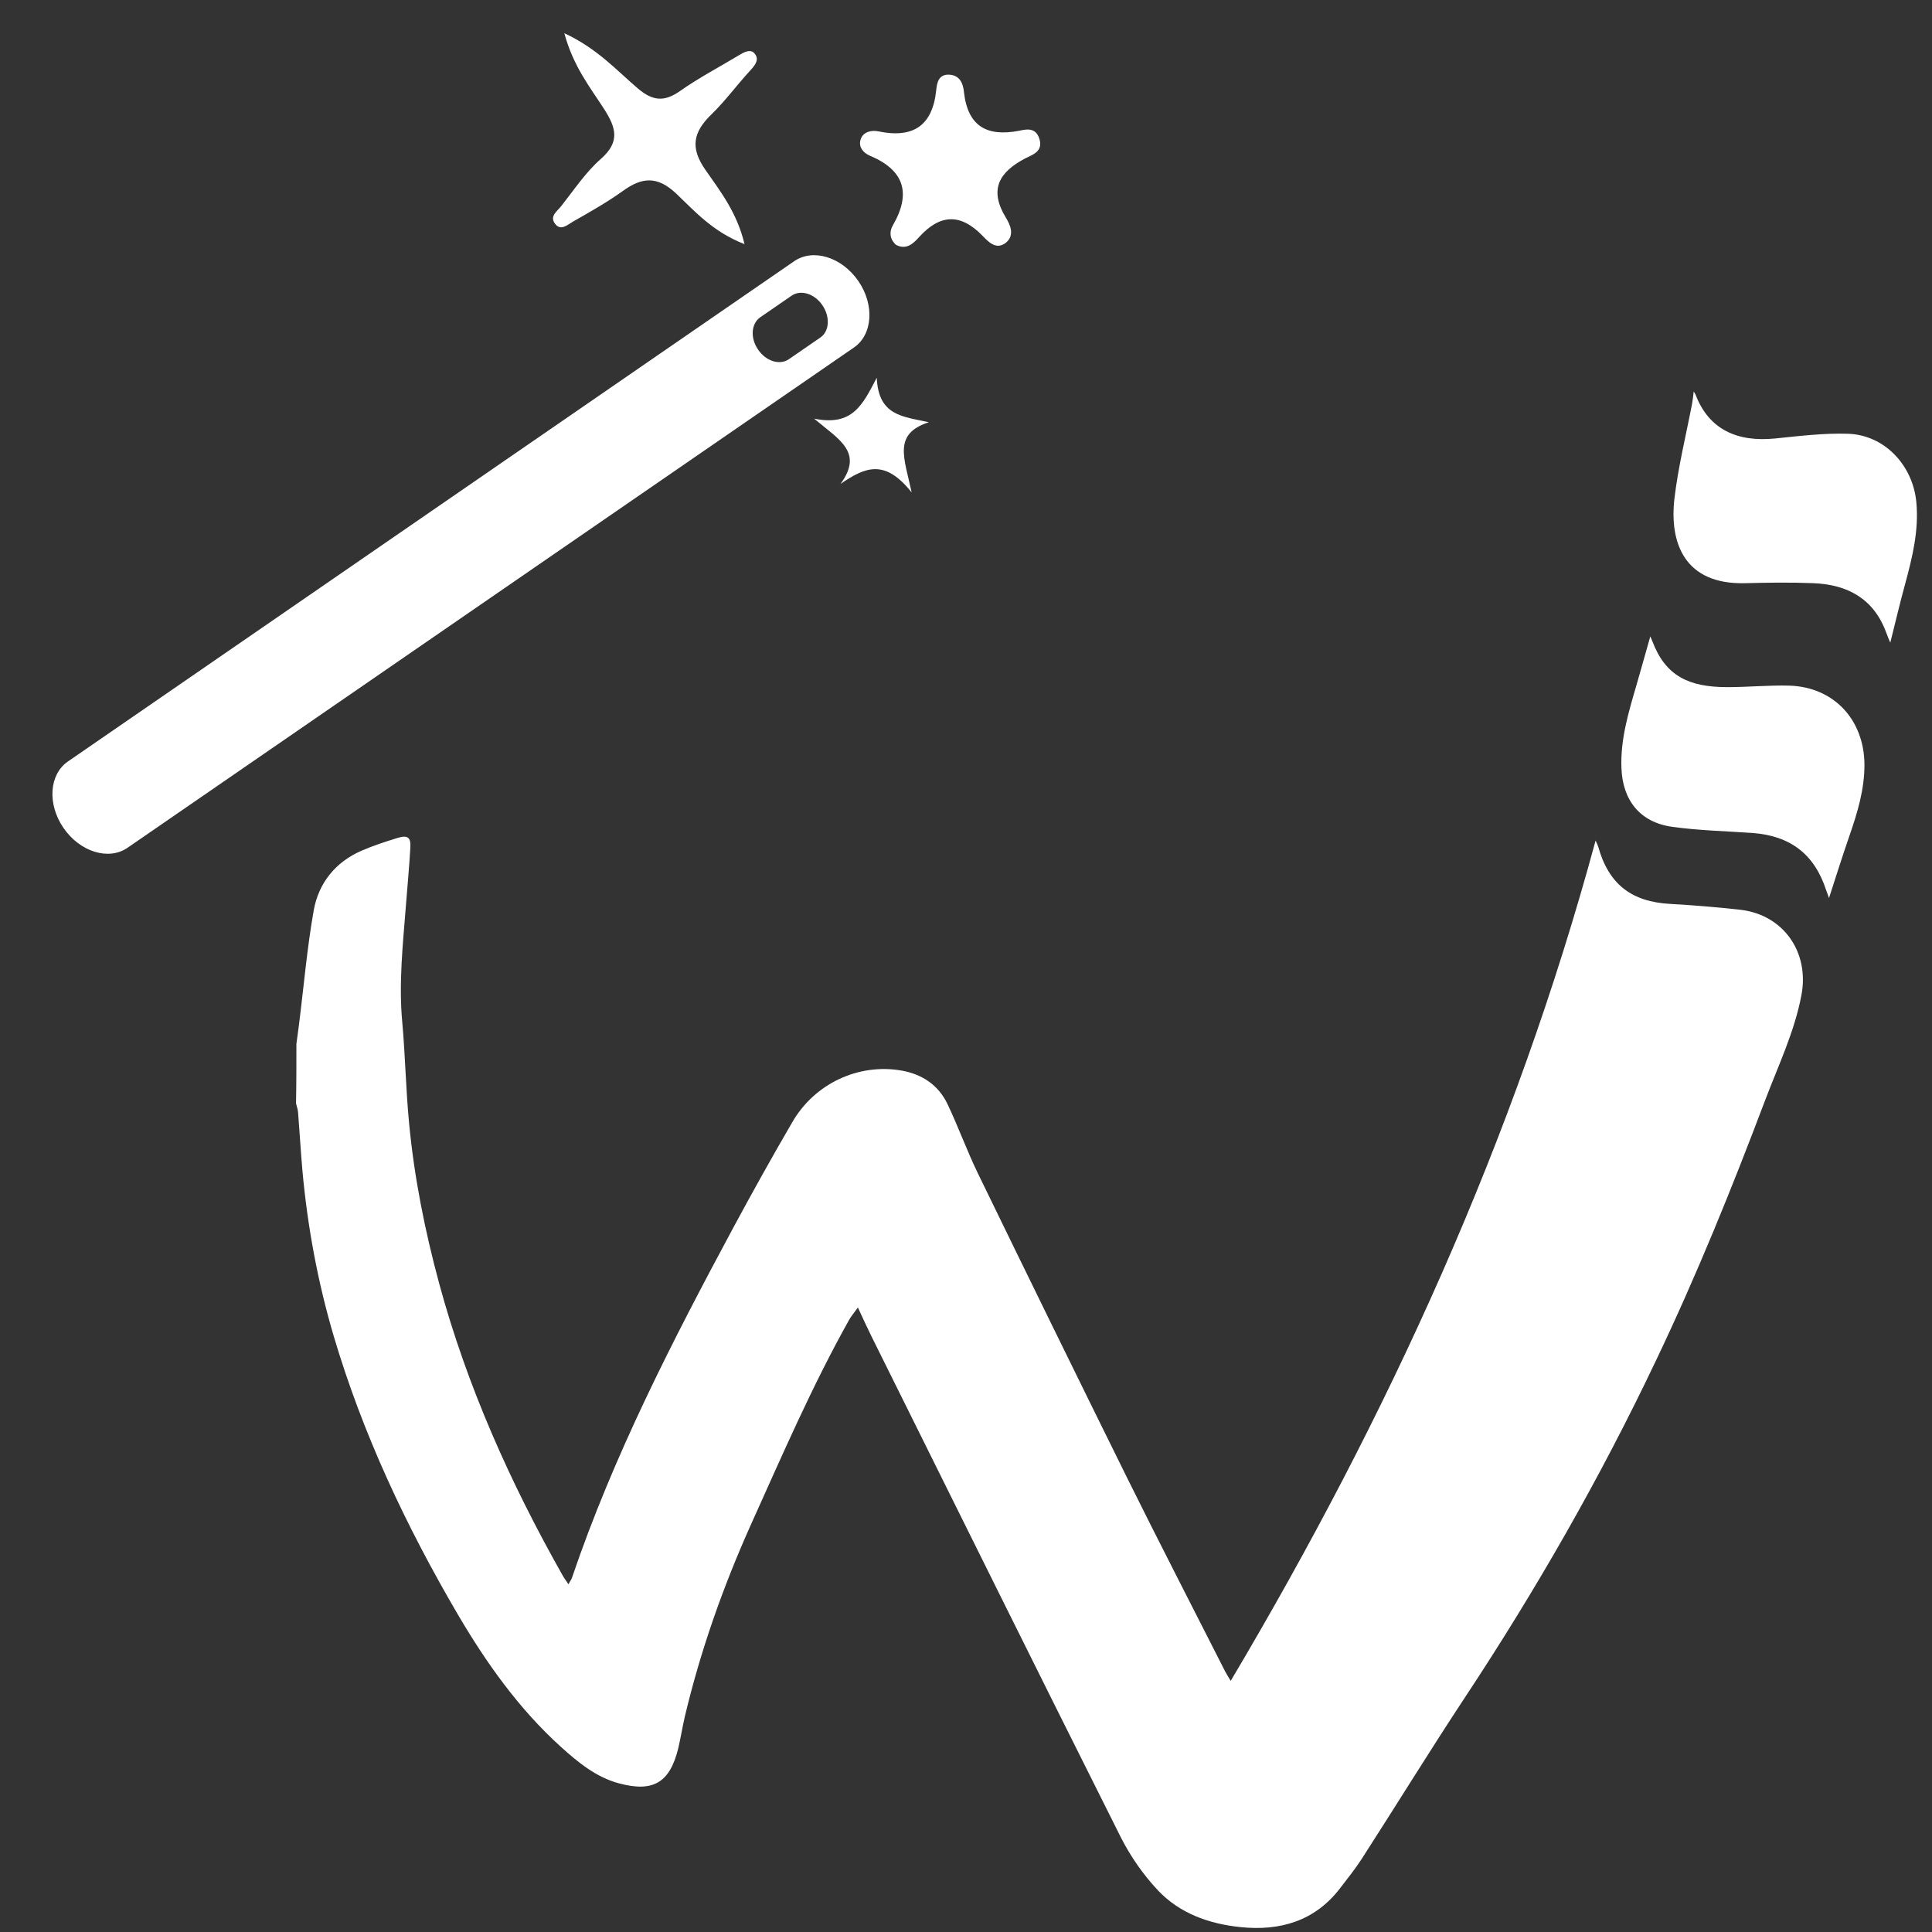 <?xml version="1.0" encoding="utf-8"?>
<!-- Generator: Adobe Illustrator 21.1.0, SVG Export Plug-In . SVG Version: 6.00 Build 0)  -->
<svg version="1.1" id="Слой_1" xmlns="http://www.w3.org/2000/svg" xmlns:xlink="http://www.w3.org/1999/xlink" x="0px" y="0px"
	 viewBox="0 0 1024 1024" style="enable-background:new 0 0 1024 1024;" xml:space="preserve">
<rect x="0" y="0" width="1024" height="1024" fill="#333333" stroke="none"/>
<g>
	<path style="fill:#fff;" d="M157.1,553.3c0.4-3.2,0.9-6.5,1.3-9.7c2.6-20.4,4.3-41,7.9-61.2c2.6-14.4,11.5-25.5,25.3-31.5
		c6.2-2.7,12.7-4.8,19.2-6.8c5.3-1.6,7-0.3,6.7,5.1c-0.6,10.5-1.6,20.9-2.4,31.3c-1.6,20.4-3.8,40.7-1.9,61.2
		c1.6,17.7,1.9,35.6,3.6,53.3c2.7,28.9,8.4,57.3,16,85.4c14.8,54.5,37.7,105.6,65.4,154.6c0.8,1.5,1.9,2.8,3.1,4.7
		c0.8-1.6,1.5-2.4,1.8-3.3c22-64.8,53.2-125.5,85.5-185.6c10.2-18.9,20.7-37.8,31.5-56.3c11.8-20.2,34.9-31,57.6-27.1
		c11,1.9,19.7,7.7,24.5,17.8c5.7,12,10.2,24.5,16,36.5c26.2,53.9,52.6,107.8,79.2,161.6c17,34.3,34.6,68.4,51.9,102.5
		c0.6,1.2,1.4,2.4,3,5.1c83.5-140.6,150.5-287,193.4-445.4c0.8,1.9,1.2,2.6,1.4,3.3c5.5,19.8,17.6,29.2,38.2,30.3
		c12.4,0.7,24.7,1.7,37.1,3.1c22.8,2.6,36.7,22.4,32.4,45.2c-3.7,19.6-12.3,37.4-19.3,55.9c-17.6,46.6-36.3,92.8-57.8,137.8
		c-29.5,62.1-63.5,121.5-101.4,178.8c-18.6,28.2-36.3,57-54.6,85.4c-3.4,5.3-7.4,10.2-11.2,15.2c-13.4,17.7-32,23.1-53.1,20.9
		c-16.5-1.7-32.1-7.2-43.7-19.5c-7.7-8.2-14.4-17.8-19.5-27.8c-44.4-88.5-88.3-177.2-132.3-265.8c-2.3-4.7-4.5-9.4-7.2-15.3
		c-1.9,2.7-3.3,4.3-4.4,6.1c-19.8,35.3-35.8,72.4-52.4,109.2c-14.7,32.8-26.6,66.5-34.9,101.4c-1.3,5.6-2.2,11.3-3.5,16.9
		c-4.5,18.3-13.3,23.5-31.5,18.6c-12.2-3.3-21.7-11.2-30.8-19.4c-22.3-20.2-39.5-44.5-54.6-70.2c-27.4-46.8-50.4-95.6-65.8-147.7
		c-8.4-28.5-13.8-57.7-16.5-87.3c-0.9-10.3-1.5-20.6-2.3-30.8c-0.1-1.7-0.7-3.3-1.1-5C157.1,574.3,157.1,563.8,157.1,553.3z"/>
	<path style="fill:#fff;" d="M1001.9,340.6c-0.7-1.6-1.5-3.4-2.2-5.4c-6.6-17.9-20.5-25.4-38.6-26.1c-12.1-0.5-24.2-0.3-36.2,0
		c-31.9,0.8-40.2-21.1-37.4-45c2-16.8,6.1-33.3,9.3-49.9c0.4-2.1,0.6-4.1,0.9-6.7c0.4,0.7,0.8,1.2,1,1.7
		c7.1,18.7,22.4,25.2,42.2,23.2c12.8-1.3,25.7-2.9,38.5-2.5c19.5,0.6,34.5,16.8,36.3,36.3c1.4,15-2.1,29.1-5.9,43.2
		C1006.9,319.9,1004.5,330.3,1001.9,340.6z"/>
	<path style="fill:#fff;" d="M969.4,476c-0.3-1-0.9-2.6-1.5-4.2c-6.2-19-18.9-28.8-39-30.3c-14.3-1-28.6-1.3-42.8-3.3
		c-16.9-2.4-26.1-14.1-26.7-31.1c-0.6-15.3,3.8-29.7,8-44.1c2.5-8.5,4.8-17.1,7.3-25.7c0.3,0.7,0.7,1.7,1.1,2.6
		c6.9,18.3,19.2,24.3,39.7,24.3c11,0,22-1.1,33-0.8c23.5,0.8,39.4,18,39.7,41.5c0.1,13.4-3.7,25.8-8,38.2
		C976.4,454.1,972.9,465.2,969.4,476z"/>
</g>
<g>
	<path style="fill:#fff;" d="M299.1,17.6c4.8,17.7,13.7,28.7,21.1,40.2c6.3,9.9,8.6,17.3-1.7,26.4c-8.1,7.1-14.3,16.5-21.1,25.1
		c-2,2.6-6.2,5.2-3.3,9.2c3.1,4.2,6.7,0.6,9.5-1c9-5.1,18-10.2,26.4-16.2c10.2-7.4,18.3-8.2,28.4,1.3c9.9,9.4,19.3,20.2,36.2,26.8
		c-3.9-16.6-12.8-28-20.6-39.2c-8.4-11.9-6.6-20.2,3.1-29.6c7.4-7.2,13.5-15.6,20.5-23.2c2.7-2.9,5.2-6.1,2.1-9.3
		c-2.1-2.2-5.5-0.4-8.1,1.2c-10.4,6.3-21.2,11.9-31.1,18.9c-8.4,5.9-14.5,5.4-22.4-1.3C326.8,37.3,316.7,25.8,299.1,17.6z"/>
	<path style="fill:#fff;" d="M474.8,129.7c5.4,3,9.2-0.5,12.4-4.1c11-12.1,21.8-12.7,33.5-0.7c3,3.1,7.3,7.9,12.5,3.7
		c4.7-3.9,2.3-9.4-0.1-13.3c-9-14.8-3.6-24.1,10.4-31.4c3.7-1.9,9.7-3.6,7.3-10.6c-2-5.9-6.9-4.8-10.6-4
		c-17.2,3.3-27.3-2.4-29.3-20.6c-0.4-4.2-2-8.6-7.4-9.1c-5.9-0.5-6.9,4-7.3,8.3c-2,19.1-12.6,25.5-30.8,21.7
		c-3.4-0.7-7.9,0.2-9.2,4.2c-1.4,4,1.3,7.2,4.8,8.7c18.3,7.7,22.1,19.9,12.2,37C471.3,122.8,471.5,126.6,474.8,129.7z"/>
	<path style="fill:#fff;" d="M445.5,256.5c13.3-9.2,23.6-13.2,37.7,4.5c-3.9-18.3-10.1-31,9.1-37.2c-14-3.1-26.7-3.4-27.6-23.6
		c-7.6,14.6-12.9,25.8-33.2,21.7C444.8,233.1,457.8,239.6,445.5,256.5z"/>
</g>
<path style="fill:#fff;" d="M421,138.4L36,403.6c-10,6.9-11,22.7-2.3,35.3c8.7,12.6,23.8,17.3,33.8,10.5l385.1-265.2
	c10-6.9,11-22.7,2.3-35.3C446.1,136.2,431,131.6,421,138.4z M434.8,178.9l-16.7,11.5c-4.8,3.3-12.1,1.1-16.3-5.1
	c-4.2-6.1-3.7-13.7,1.1-17.1l16.7-11.5c4.8-3.3,12.1-1.1,16.3,5.1C440.1,168,439.6,175.6,434.8,178.9z"/>
</svg>
